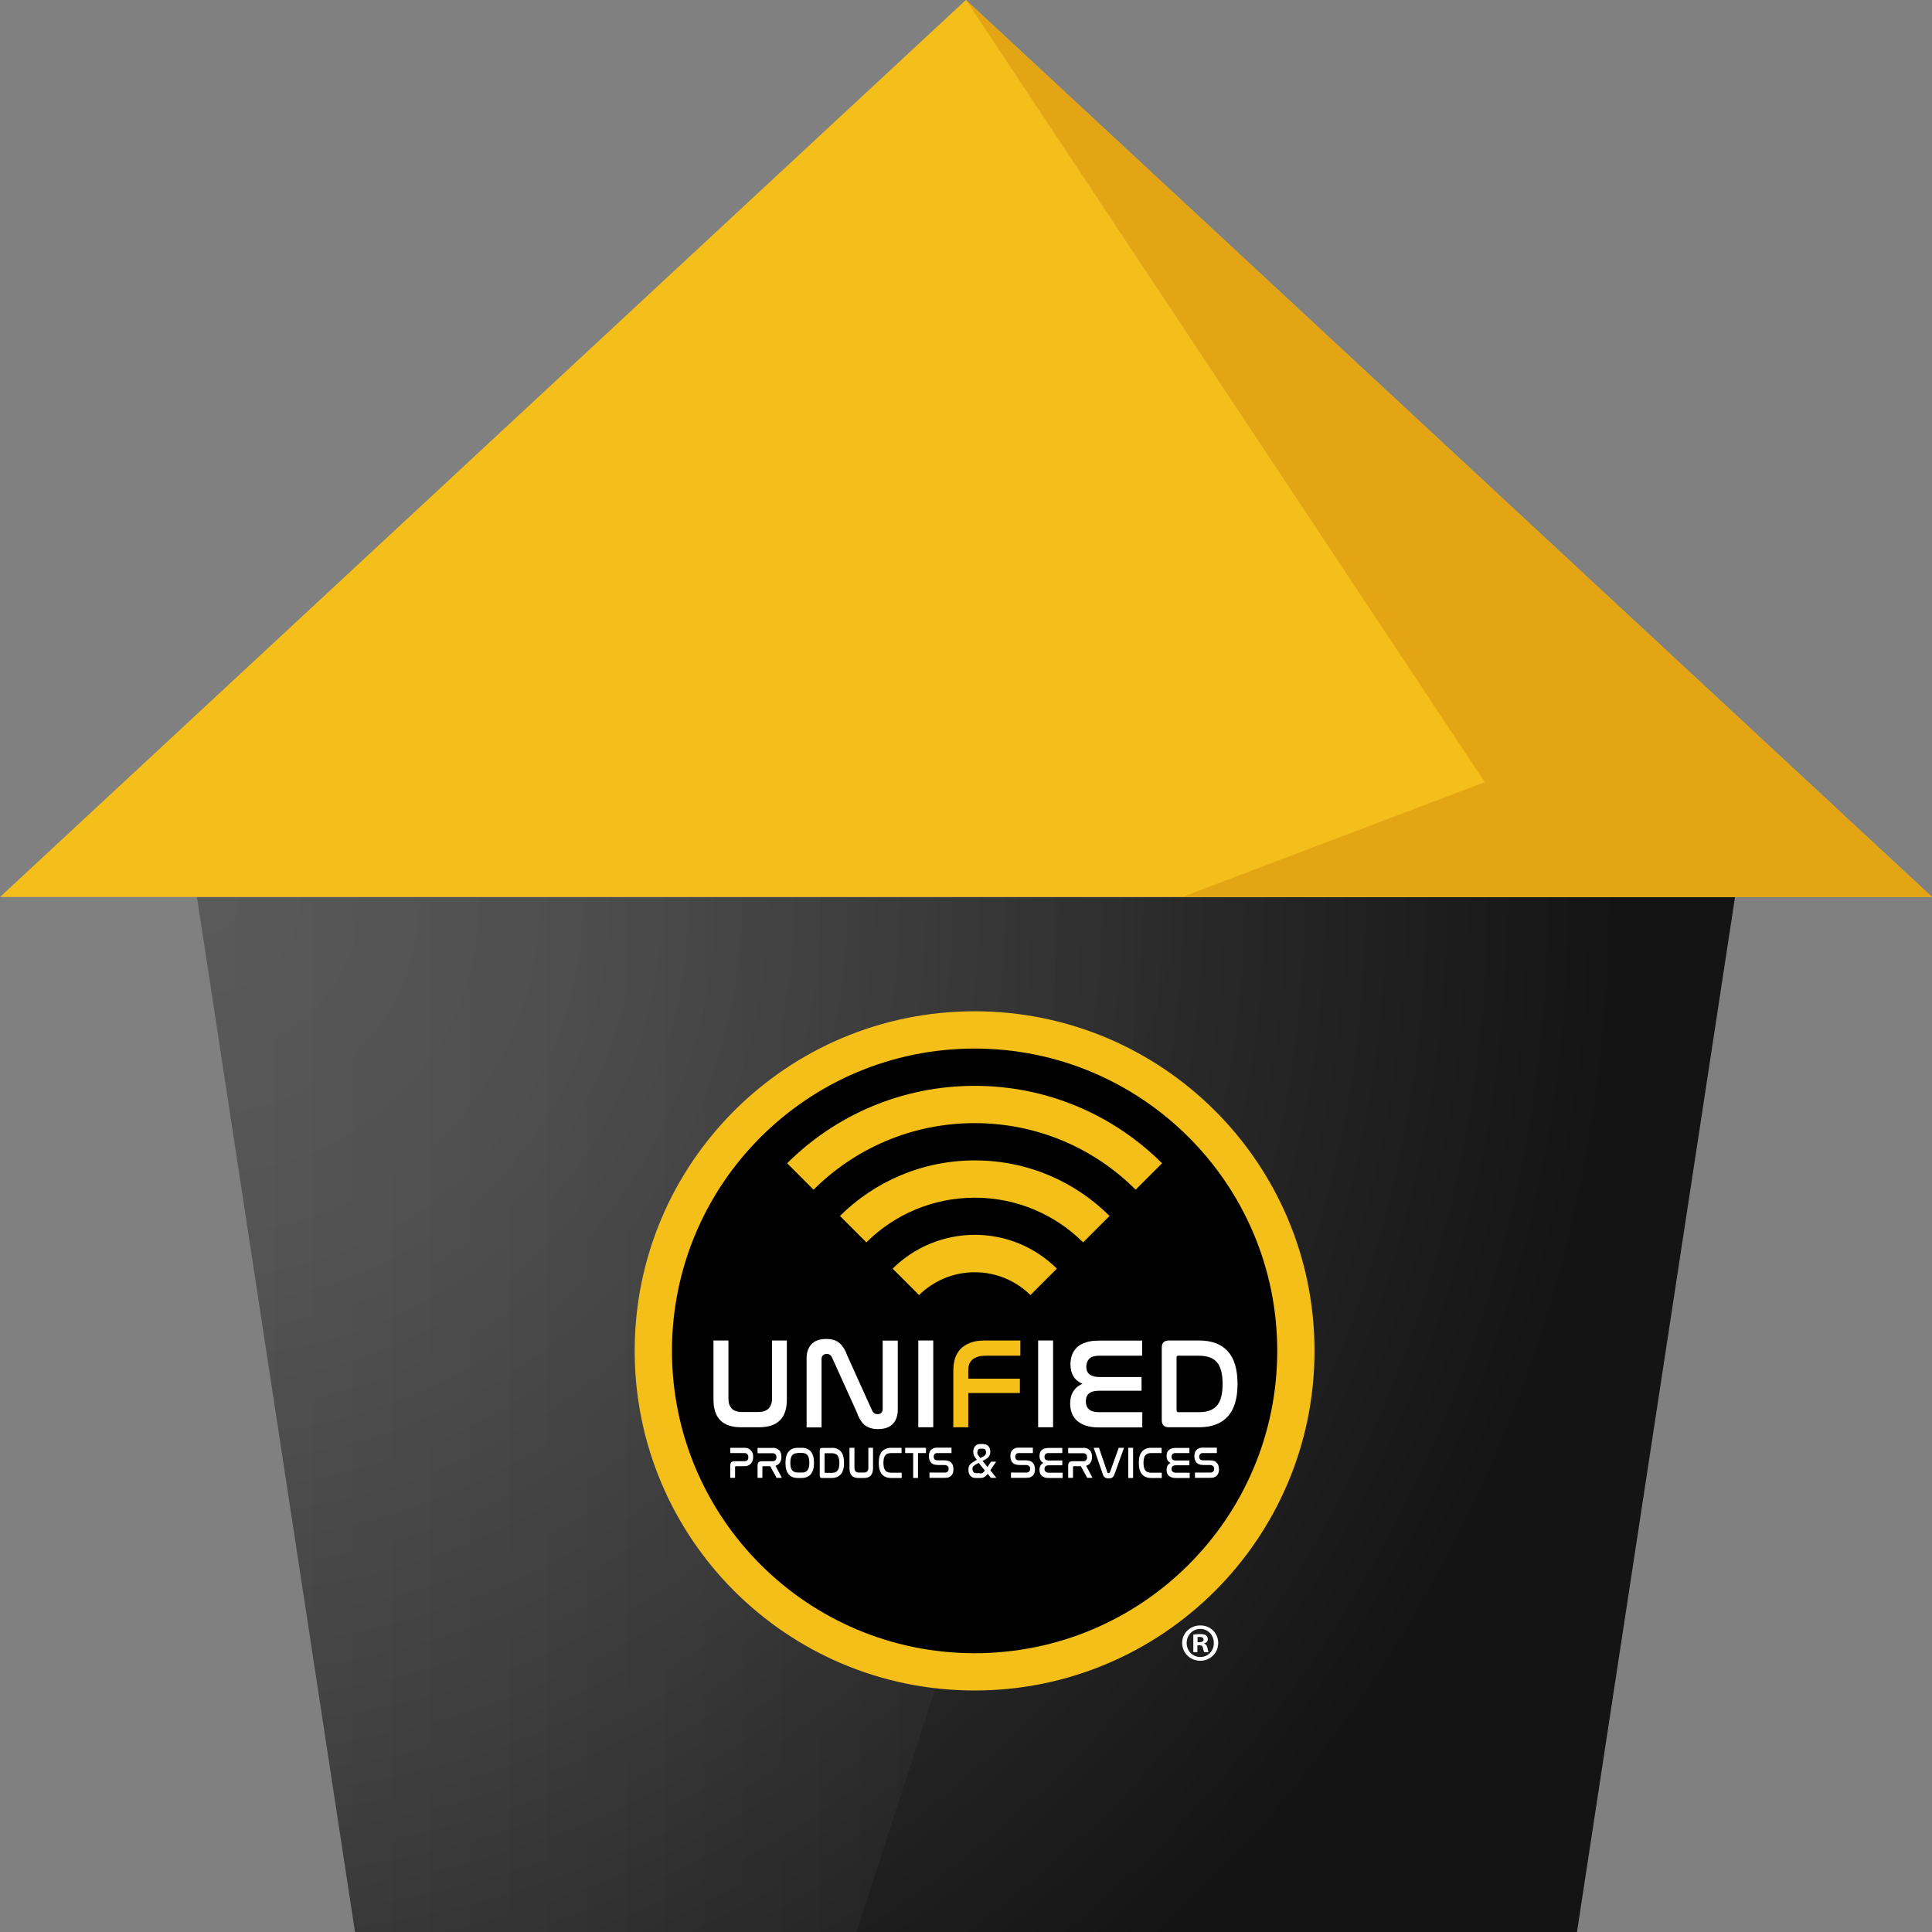 <?xml version="1.0" encoding="utf-8"?>
<!-- Generator: Adobe Illustrator 18.0.0, SVG Export Plug-In . SVG Version: 6.00 Build 0)  -->
<!DOCTYPE svg PUBLIC "-//W3C//DTD SVG 1.1//EN" "http://www.w3.org/Graphics/SVG/1.1/DTD/svg11.dtd">
<svg version="1.1" xmlns="http://www.w3.org/2000/svg" xmlns:xlink="http://www.w3.org/1999/xlink" x="0px" y="0px"
	 viewBox="0 0 128 128" style="enable-background:new 0 0 128 128;" xml:space="preserve">
<rect x="0" y="0" width="128" height="128" fill="#808080" stroke="none"/>
<g id="Layer_1">
</g>
<g id="Layer_6">
</g>
<g id="Layer_2">
</g>
<g id="Layer_3">
</g>
<g id="Layer_7">
	<g>
		<radialGradient id="SVGID_1_" cx="13.833" cy="59.8" r="93.411" gradientUnits="userSpaceOnUse">
			<stop  offset="0" style="stop-color:#484848"/>
			<stop  offset="0.256" style="stop-color:#424242"/>
			<stop  offset="0.612" style="stop-color:#2F2F2F"/>
			<stop  offset="1" style="stop-color:#141414"/>
		</radialGradient>
		<polygon style="fill:url(#SVGID_1_);" points="104.48,128 114.95,59.43 13.05,59.43 23.52,128 		"/>
		<linearGradient id="SVGID_2_" gradientUnits="userSpaceOnUse" x1="13.049" y1="93.716" x2="78.935" y2="93.716">
			<stop  offset="0" style="stop-color:#FFFFFF"/>
			<stop  offset="1" style="stop-color:#FFFFFF;stop-opacity:0"/>
		</linearGradient>
		<polygon style="opacity:0.1;fill:url(#SVGID_2_);" points="56.75,128 78.94,59.43 13.05,59.43 23.52,128 		"/>
		<g>
			<g id="Circle">
				<g>
					<ellipse style="fill-rule:evenodd;clip-rule:evenodd;" cx="64.57" cy="89.5" rx="21.28" ry="21.27"/>
				</g>
			</g>
			<g>
				<path style="fill:#FFFFFF;" d="M49.32,95.92c0.1,0,0.19,0.02,0.26,0.05c0.07,0.03,0.13,0.08,0.18,0.13
					c0.05,0.05,0.08,0.12,0.11,0.19c0.02,0.07,0.03,0.15,0.03,0.23c0,0.07-0.01,0.15-0.03,0.22c-0.02,0.08-0.05,0.14-0.1,0.2
					c-0.05,0.06-0.11,0.11-0.18,0.14c-0.07,0.04-0.16,0.06-0.27,0.06h-0.57c-0.03,0-0.05,0.02-0.05,0.05v0.72h-0.32v-0.79
					c0-0.11,0.02-0.19,0.07-0.24c0.05-0.05,0.12-0.07,0.22-0.07h0.66c0.04,0,0.08-0.01,0.12-0.02c0.03-0.02,0.06-0.04,0.08-0.06
					c0.02-0.03,0.03-0.05,0.04-0.09c0.01-0.03,0.01-0.07,0.01-0.1c0-0.07-0.02-0.14-0.06-0.19c-0.04-0.05-0.1-0.08-0.19-0.08h-0.95
					v-0.35H49.32z"/>
				<path style="fill:#FFFFFF;" d="M51.2,95.92c0.1,0,0.19,0.02,0.26,0.05s0.13,0.08,0.18,0.13c0.05,0.05,0.08,0.12,0.1,0.19
					c0.02,0.07,0.03,0.15,0.03,0.23c0,0.06-0.01,0.13-0.02,0.19c-0.01,0.06-0.04,0.12-0.07,0.17c-0.03,0.05-0.07,0.1-0.12,0.14
					c-0.05,0.04-0.11,0.07-0.18,0.09l0.42,0.8h-0.35l-0.42-0.77h-0.47c-0.03,0-0.05,0.02-0.05,0.05v0.72h-0.32v-0.79
					c0-0.11,0.02-0.19,0.07-0.24c0.05-0.05,0.12-0.07,0.22-0.07h0.71c0.05,0,0.08-0.01,0.12-0.02c0.03-0.02,0.06-0.04,0.08-0.06
					c0.02-0.03,0.03-0.06,0.04-0.09c0.01-0.03,0.01-0.07,0.01-0.1c0-0.07-0.02-0.13-0.06-0.18c-0.04-0.05-0.1-0.08-0.19-0.08h-1
					v-0.35H51.2z"/>
				<path style="fill:#FFFFFF;" d="M53.11,95.92c0.27,0,0.47,0.08,0.61,0.25c0.14,0.17,0.21,0.42,0.21,0.75
					c0,0.33-0.07,0.58-0.21,0.75c-0.14,0.16-0.34,0.25-0.61,0.25h-0.25c-0.27,0-0.47-0.08-0.61-0.25c-0.14-0.16-0.21-0.41-0.21-0.75
					c0-0.34,0.07-0.59,0.21-0.75c0.14-0.17,0.35-0.25,0.61-0.25H53.11z M52.86,96.27c-0.18,0-0.3,0.05-0.38,0.15
					c-0.08,0.1-0.12,0.27-0.12,0.5c0,0.23,0.04,0.39,0.12,0.49c0.08,0.1,0.21,0.15,0.39,0.15h0.25c0.17,0,0.3-0.05,0.38-0.15
					c0.08-0.1,0.12-0.27,0.12-0.5c0-0.23-0.04-0.39-0.12-0.5c-0.08-0.1-0.21-0.15-0.38-0.15H52.86z"/>
				<path style="fill:#FFFFFF;" d="M55.1,95.92c0.27,0,0.47,0.08,0.61,0.25c0.14,0.16,0.21,0.41,0.21,0.75
					c0,0.34-0.07,0.59-0.21,0.75c-0.14,0.16-0.34,0.25-0.61,0.25h-0.64c-0.1,0-0.15-0.05-0.15-0.16v-1.67
					c0-0.11,0.05-0.16,0.15-0.16H55.1z M54.63,97.54c0,0.02,0.01,0.04,0.04,0.04h0.44c0.18,0,0.3-0.05,0.38-0.15
					c0.08-0.1,0.12-0.27,0.12-0.5c0-0.23-0.04-0.39-0.12-0.5c-0.08-0.1-0.21-0.15-0.38-0.15h-0.44c-0.02,0-0.04,0.01-0.04,0.04
					V97.54z"/>
				<path style="fill:#FFFFFF;" d="M56.61,95.92v1.33c0,0.1,0.02,0.18,0.07,0.23c0.05,0.05,0.12,0.08,0.23,0.08h0.32
					c0.1,0,0.18-0.03,0.23-0.08c0.05-0.05,0.07-0.13,0.07-0.23v-1.33h0.31v1.36c0,0.21-0.05,0.37-0.15,0.48
					c-0.1,0.11-0.25,0.16-0.44,0.16h-0.38c-0.39,0-0.59-0.21-0.59-0.64v-1.36H56.61z"/>
				<path style="fill:#FFFFFF;" d="M59.73,95.92v0.35h-0.7c-0.18,0-0.3,0.05-0.38,0.15c-0.08,0.1-0.12,0.27-0.12,0.5
					c0,0.23,0.04,0.39,0.12,0.5c0.08,0.1,0.21,0.15,0.39,0.15h0.7v0.35h-0.7c-0.27,0-0.47-0.08-0.61-0.25
					c-0.14-0.16-0.21-0.41-0.21-0.75c0-0.34,0.07-0.59,0.21-0.75c0.14-0.16,0.35-0.25,0.61-0.25H59.73z"/>
				<path style="fill:#FFFFFF;" d="M61.35,95.92v0.35h-0.53v1.65H60.5v-1.65h-0.53v-0.35H61.35z"/>
				<path style="fill:#FFFFFF;" d="M63.04,95.92v0.35H62.1c-0.08,0-0.14,0.02-0.18,0.07c-0.04,0.05-0.06,0.1-0.06,0.17
					c0,0.03,0,0.06,0.01,0.09c0.01,0.03,0.02,0.05,0.04,0.08c0.02,0.02,0.05,0.04,0.08,0.05c0.03,0.01,0.08,0.02,0.13,0.02h0.43
					c0.12,0,0.23,0.02,0.31,0.05c0.08,0.03,0.14,0.08,0.19,0.14c0.05,0.06,0.08,0.12,0.09,0.19s0.03,0.14,0.03,0.21
					c0,0.08-0.01,0.16-0.03,0.23c-0.02,0.07-0.06,0.13-0.1,0.18c-0.05,0.05-0.11,0.09-0.18,0.12c-0.07,0.03-0.16,0.04-0.27,0.04
					h-1.01v-0.35h1.02c0.09,0,0.15-0.02,0.19-0.07c0.04-0.05,0.06-0.11,0.06-0.18c0-0.03,0-0.06-0.01-0.09
					c-0.01-0.03-0.02-0.06-0.05-0.08s-0.05-0.04-0.09-0.06c-0.04-0.01-0.08-0.02-0.14-0.02h-0.42c-0.12,0-0.22-0.02-0.3-0.05
					c-0.08-0.03-0.14-0.08-0.18-0.13c-0.04-0.06-0.07-0.12-0.09-0.19c-0.02-0.07-0.03-0.14-0.03-0.21c0-0.08,0.01-0.16,0.03-0.23
					c0.02-0.07,0.05-0.13,0.1-0.18c0.05-0.05,0.1-0.09,0.18-0.12c0.07-0.03,0.16-0.04,0.26-0.04H63.04z"/>
				<path style="fill:#FFFFFF;" d="M65.16,95.68c0.08,0,0.14,0.01,0.2,0.04c0.06,0.03,0.1,0.06,0.14,0.11
					c0.04,0.05,0.07,0.1,0.08,0.16c0.02,0.06,0.03,0.13,0.03,0.2c0,0.11-0.03,0.21-0.08,0.29c-0.05,0.08-0.14,0.15-0.26,0.22
					l-0.17,0.09l0.32,0.4l0.24-0.35H66l-0.39,0.57l0.4,0.5h-0.36l-0.21-0.26c-0.05,0.06-0.09,0.1-0.13,0.14
					c-0.04,0.03-0.08,0.06-0.12,0.08c-0.04,0.02-0.08,0.03-0.12,0.04c-0.04,0.01-0.09,0.01-0.13,0.01h-0.31
					c-0.06,0-0.13-0.01-0.18-0.03c-0.06-0.02-0.11-0.06-0.15-0.1c-0.04-0.05-0.08-0.1-0.1-0.17c-0.03-0.07-0.04-0.15-0.04-0.25
					c0-0.07,0.01-0.12,0.02-0.18c0.01-0.05,0.04-0.1,0.08-0.15c0.04-0.05,0.08-0.09,0.15-0.14c0.06-0.04,0.14-0.09,0.23-0.14
					l0.08-0.04l-0.09-0.12c-0.05-0.06-0.08-0.12-0.11-0.19c-0.03-0.07-0.04-0.15-0.04-0.23c0-0.07,0.01-0.13,0.03-0.2
					c0.02-0.06,0.05-0.12,0.09-0.16c0.04-0.05,0.09-0.08,0.14-0.11c0.06-0.03,0.12-0.04,0.2-0.04H65.16z M64.93,97.62
					c0.06,0,0.12-0.01,0.16-0.04c0.05-0.02,0.1-0.07,0.16-0.15l-0.41-0.51l-0.09,0.05c-0.06,0.04-0.12,0.07-0.16,0.09
					c-0.04,0.03-0.07,0.05-0.1,0.08c-0.02,0.03-0.04,0.05-0.05,0.08c-0.01,0.03-0.01,0.06-0.01,0.09c0,0.09,0.02,0.16,0.06,0.21
					c0.04,0.05,0.1,0.08,0.18,0.08H64.93z M64.75,96.22c0,0.05,0.01,0.1,0.03,0.14c0.02,0.04,0.05,0.08,0.08,0.12l0.09,0.12
					l0.17-0.09c0.07-0.04,0.12-0.07,0.16-0.12c0.03-0.04,0.05-0.1,0.05-0.17c0-0.06-0.02-0.12-0.05-0.17
					c-0.03-0.05-0.08-0.07-0.16-0.07h-0.16c-0.07,0-0.13,0.02-0.16,0.07C64.77,96.09,64.75,96.15,64.75,96.22z"/>
				<path style="fill:#FFFFFF;" d="M68.43,95.92v0.35H67.5c-0.08,0-0.14,0.02-0.18,0.07c-0.04,0.05-0.06,0.1-0.06,0.17
					c0,0.03,0,0.06,0.01,0.09c0.01,0.03,0.02,0.05,0.04,0.08c0.02,0.02,0.05,0.04,0.08,0.05c0.03,0.01,0.08,0.02,0.13,0.02h0.43
					c0.12,0,0.23,0.02,0.31,0.05c0.08,0.03,0.14,0.08,0.19,0.14s0.08,0.12,0.09,0.19s0.03,0.14,0.03,0.21
					c0,0.08-0.01,0.16-0.03,0.23c-0.02,0.07-0.06,0.13-0.1,0.18c-0.05,0.05-0.11,0.09-0.18,0.12s-0.16,0.04-0.27,0.04h-1.01v-0.35
					H68c0.09,0,0.15-0.02,0.19-0.07c0.04-0.05,0.06-0.11,0.06-0.18c0-0.03,0-0.06-0.01-0.09c-0.01-0.03-0.02-0.06-0.05-0.08
					c-0.02-0.02-0.05-0.04-0.09-0.06c-0.04-0.01-0.08-0.02-0.14-0.02h-0.42c-0.12,0-0.22-0.02-0.3-0.05
					c-0.08-0.03-0.14-0.08-0.18-0.13s-0.07-0.12-0.09-0.19c-0.02-0.07-0.03-0.14-0.03-0.21c0-0.08,0.01-0.16,0.03-0.23
					c0.02-0.07,0.05-0.13,0.1-0.18c0.05-0.05,0.1-0.09,0.18-0.12c0.07-0.03,0.16-0.04,0.26-0.04H68.43z"/>
				<path style="fill:#FFFFFF;" d="M70.38,95.92v0.35h-0.91c-0.1,0-0.17,0.02-0.21,0.07c-0.04,0.05-0.06,0.11-0.06,0.18
					c0,0.16,0.09,0.24,0.28,0.24h0.9v0.32h-0.9c-0.18,0-0.28,0.08-0.28,0.24c0,0.08,0.02,0.14,0.07,0.18
					c0.05,0.04,0.11,0.07,0.21,0.07h0.92v0.35h-0.92c-0.11,0-0.2-0.01-0.28-0.04c-0.08-0.03-0.14-0.07-0.19-0.11
					c-0.05-0.05-0.09-0.11-0.11-0.17c-0.02-0.07-0.03-0.14-0.03-0.22c0-0.12,0.02-0.21,0.07-0.29c0.05-0.08,0.11-0.13,0.19-0.17
					c-0.17-0.08-0.26-0.23-0.26-0.45c0-0.08,0.01-0.15,0.03-0.22c0.02-0.07,0.06-0.12,0.11-0.17c0.05-0.05,0.11-0.09,0.19-0.11
					c0.08-0.03,0.17-0.04,0.28-0.04H70.38z"/>
				<path style="fill:#FFFFFF;" d="M71.78,95.92c0.1,0,0.19,0.02,0.26,0.05s0.13,0.08,0.18,0.13c0.05,0.05,0.08,0.12,0.1,0.19
					c0.02,0.07,0.03,0.15,0.03,0.23c0,0.06-0.01,0.13-0.02,0.19c-0.01,0.06-0.04,0.12-0.07,0.17c-0.03,0.05-0.07,0.1-0.12,0.14
					c-0.05,0.04-0.11,0.07-0.18,0.09l0.42,0.8h-0.35l-0.42-0.77h-0.47c-0.03,0-0.05,0.02-0.05,0.05v0.72h-0.32v-0.79
					c0-0.11,0.02-0.19,0.07-0.24c0.05-0.05,0.12-0.07,0.22-0.07h0.71c0.05,0,0.08-0.01,0.12-0.02c0.03-0.02,0.06-0.04,0.08-0.06
					c0.02-0.03,0.03-0.06,0.04-0.09c0.01-0.03,0.01-0.07,0.01-0.1c0-0.07-0.02-0.13-0.06-0.18c-0.04-0.05-0.1-0.08-0.19-0.08h-1
					v-0.35H71.78z"/>
				<path style="fill:#FFFFFF;" d="M72.81,95.92l0.55,1.61c0.02,0.05,0.05,0.07,0.09,0.07c0.04,0,0.07-0.02,0.09-0.07l0.58-1.61
					h0.35l-0.64,1.77c-0.03,0.09-0.08,0.16-0.14,0.2c-0.06,0.04-0.14,0.06-0.24,0.06c-0.09,0-0.17-0.02-0.23-0.06
					c-0.07-0.04-0.12-0.1-0.15-0.2l-0.61-1.77H72.81z"/>
				<path style="fill:#FFFFFF;" d="M75.07,95.92v2h-0.32v-2H75.07z"/>
				<path style="fill:#FFFFFF;" d="M76.96,95.92v0.35h-0.7c-0.18,0-0.3,0.05-0.38,0.15c-0.08,0.1-0.12,0.27-0.12,0.5
					c0,0.23,0.04,0.39,0.12,0.5c0.08,0.1,0.21,0.15,0.39,0.15h0.7v0.35h-0.7c-0.27,0-0.47-0.08-0.61-0.25
					c-0.14-0.16-0.21-0.41-0.21-0.75c0-0.34,0.07-0.59,0.21-0.75c0.14-0.16,0.35-0.25,0.61-0.25H76.96z"/>
				<path style="fill:#FFFFFF;" d="M78.8,95.92v0.35h-0.91c-0.1,0-0.17,0.02-0.21,0.07c-0.04,0.05-0.06,0.11-0.06,0.18
					c0,0.16,0.09,0.24,0.28,0.24h0.9v0.32h-0.9c-0.18,0-0.28,0.08-0.28,0.24c0,0.08,0.02,0.14,0.07,0.18
					c0.05,0.04,0.11,0.07,0.21,0.07h0.92v0.35h-0.92c-0.11,0-0.2-0.01-0.28-0.04c-0.08-0.03-0.14-0.07-0.19-0.11
					c-0.05-0.05-0.09-0.11-0.11-0.17c-0.02-0.07-0.03-0.14-0.03-0.22c0-0.12,0.02-0.21,0.07-0.29c0.05-0.08,0.11-0.13,0.19-0.17
					c-0.17-0.08-0.26-0.23-0.26-0.45c0-0.08,0.01-0.15,0.03-0.22c0.02-0.07,0.06-0.12,0.11-0.17c0.05-0.05,0.11-0.09,0.19-0.11
					c0.08-0.03,0.17-0.04,0.28-0.04H78.8z"/>
				<path style="fill:#FFFFFF;" d="M80.62,95.92v0.35h-0.93c-0.08,0-0.14,0.02-0.18,0.07c-0.04,0.05-0.06,0.1-0.06,0.17
					c0,0.03,0,0.06,0.01,0.09c0.01,0.03,0.02,0.05,0.04,0.08c0.02,0.02,0.05,0.04,0.08,0.05c0.03,0.01,0.08,0.02,0.13,0.02h0.43
					c0.12,0,0.23,0.02,0.31,0.05c0.08,0.03,0.14,0.08,0.19,0.14s0.08,0.12,0.09,0.19s0.03,0.14,0.03,0.21
					c0,0.08-0.01,0.16-0.03,0.23c-0.02,0.07-0.06,0.13-0.1,0.18c-0.05,0.05-0.11,0.09-0.18,0.12s-0.16,0.04-0.27,0.04h-1.01v-0.35
					h1.02c0.09,0,0.15-0.02,0.19-0.07c0.04-0.05,0.06-0.11,0.06-0.18c0-0.03,0-0.06-0.01-0.09c-0.01-0.03-0.02-0.06-0.05-0.08
					s-0.05-0.04-0.09-0.06c-0.04-0.01-0.08-0.02-0.14-0.02h-0.42c-0.12,0-0.22-0.02-0.3-0.05c-0.08-0.03-0.14-0.08-0.18-0.13
					s-0.07-0.12-0.09-0.19c-0.02-0.07-0.03-0.14-0.03-0.21c0-0.08,0.01-0.16,0.03-0.23c0.02-0.07,0.05-0.13,0.1-0.18
					c0.05-0.05,0.1-0.09,0.18-0.12c0.07-0.03,0.16-0.04,0.26-0.04H80.62z"/>
			</g>
			<g>
				<path style="fill:#FFFFFF;" d="M48.26,88.81v3.84c0,0.29,0.07,0.51,0.22,0.67c0.15,0.16,0.39,0.23,0.72,0.23h1.01
					c0.32,0,0.56-0.08,0.71-0.23c0.15-0.16,0.23-0.38,0.23-0.67v-3.84h0.98v3.92c0,0.61-0.15,1.07-0.46,1.37
					c-0.31,0.31-0.77,0.46-1.38,0.46h-1.19c-1.22,0-1.83-0.61-1.83-1.83v-3.92H48.26z"/>
				<path style="fill:#FFFFFF;" d="M54.43,94.57h-0.99v-4.6c0-0.37,0.11-0.68,0.32-0.91c0.21-0.23,0.54-0.35,0.98-0.35
					c0.39,0,0.69,0.1,0.9,0.29c0.2,0.19,0.37,0.45,0.48,0.78l1.66,3.67c0.03,0.07,0.08,0.13,0.13,0.17
					c0.06,0.05,0.13,0.07,0.23,0.07c0.11,0,0.19-0.03,0.25-0.09s0.09-0.14,0.09-0.23v-4.55h1v4.59c0,0.38-0.11,0.69-0.32,0.92
					c-0.22,0.23-0.54,0.35-0.98,0.35c-0.2,0-0.37-0.02-0.52-0.07c-0.15-0.05-0.28-0.12-0.39-0.21c-0.11-0.09-0.2-0.21-0.28-0.34
					c-0.08-0.13-0.15-0.28-0.2-0.44l-1.66-3.67c-0.07-0.16-0.19-0.25-0.35-0.25c-0.11,0-0.2,0.03-0.26,0.09
					c-0.06,0.06-0.09,0.14-0.09,0.24V94.57z"/>
				<path style="fill:#FFFFFF;" d="M61.83,88.81v5.75h-0.99v-5.75H61.83z"/>
				<path style="fill:#F5BF19;" d="M67.6,88.81v1.01h-2.29c-0.22,0-0.41,0.02-0.56,0.08c-0.15,0.05-0.27,0.12-0.36,0.21
					c-0.09,0.09-0.15,0.19-0.19,0.31c-0.04,0.12-0.05,0.24-0.05,0.38v0.54h3.42v0.95h-3.42v2.27h-0.99V90.8
					c0-0.29,0.04-0.55,0.11-0.8c0.08-0.24,0.2-0.45,0.37-0.63c0.17-0.18,0.39-0.31,0.65-0.41c0.27-0.1,0.59-0.15,0.96-0.15H67.6z"/>
				<path style="fill:#FFFFFF;" d="M69.77,88.81v5.75h-0.99v-5.75H69.77z"/>
				<path style="fill:#FFFFFF;" d="M75.67,88.81v1.01h-2.84c-0.3,0-0.52,0.06-0.66,0.2c-0.13,0.13-0.2,0.31-0.2,0.53
					c0,0.45,0.29,0.68,0.87,0.68h2.79v0.91h-2.82c-0.58,0-0.87,0.23-0.87,0.7c0,0.23,0.07,0.41,0.21,0.53
					c0.14,0.13,0.36,0.19,0.65,0.19h2.88v1.01H72.8c-0.34,0-0.62-0.04-0.86-0.12s-0.43-0.19-0.59-0.33
					c-0.15-0.14-0.27-0.31-0.34-0.5c-0.07-0.19-0.11-0.4-0.11-0.62c0-0.33,0.07-0.6,0.21-0.82c0.14-0.22,0.34-0.39,0.61-0.5
					c-0.53-0.22-0.8-0.65-0.8-1.3c0-0.23,0.04-0.44,0.11-0.63c0.07-0.19,0.19-0.36,0.34-0.5c0.15-0.14,0.35-0.25,0.59-0.32
					c0.24-0.08,0.53-0.11,0.86-0.11H75.67z"/>
				<path style="fill:#FFFFFF;" d="M79.44,88.81c0.84,0,1.47,0.24,1.9,0.71c0.43,0.47,0.65,1.2,0.65,2.17
					c0,0.97-0.22,1.69-0.65,2.16c-0.43,0.47-1.07,0.71-1.9,0.71h-2c-0.31,0-0.47-0.16-0.47-0.47v-4.81c0-0.31,0.16-0.47,0.47-0.47
					H79.44z M77.96,93.46c0,0.07,0.04,0.1,0.11,0.1h1.37c0.55,0,0.95-0.15,1.19-0.44c0.25-0.3,0.37-0.77,0.37-1.43
					c0-0.66-0.12-1.13-0.37-1.43c-0.24-0.29-0.64-0.44-1.2-0.44h-1.37c-0.07,0-0.11,0.03-0.11,0.1V93.46z"/>
			</g>
			<g id="Outline">
				<g>
					<path style="fill-rule:evenodd;clip-rule:evenodd;fill:#F5BF19;" d="M64.57,67c-12.44,0-22.52,10.07-22.52,22.5
						S52.14,112,64.57,112s22.52-10.07,22.52-22.5S77.01,67,64.57,67z M64.57,109.53c-11.07,0-20.05-8.97-20.05-20.03
						s8.98-20.03,20.05-20.03s20.05,8.97,20.05,20.03S75.65,109.53,64.57,109.53z"/>
				</g>
			</g>
			<g id="Signal_Bar">
				<g>
					<path style="fill-rule:evenodd;clip-rule:evenodd;fill:#F5BF19;" d="M59.14,84.05l1.75,1.75c0.95-0.93,2.25-1.51,3.69-1.51
						s2.74,0.58,3.69,1.51l1.75-1.75c-1.39-1.38-3.31-2.24-5.43-2.24S60.53,82.67,59.14,84.05z M55.65,80.56l1.75,1.75
						c1.84-1.83,4.38-2.96,7.18-2.96s5.34,1.13,7.18,2.96l1.75-1.75c-2.29-2.28-5.44-3.68-8.92-3.68S57.94,78.28,55.65,80.56z
						 M64.57,71.94c-4.85,0-9.24,1.96-12.42,5.13l1.75,1.75c2.73-2.72,6.5-4.41,10.67-4.41s7.94,1.68,10.67,4.41l1.75-1.75
						C73.81,73.9,69.42,71.94,64.57,71.94z"/>
				</g>
			</g>
			<g>
				<path style="fill:#FFFFFF;" d="M80.71,108.85c0,0.66-0.52,1.18-1.19,1.18c-0.67,0-1.2-0.52-1.2-1.18c0-0.65,0.53-1.16,1.2-1.16
					C80.19,107.68,80.71,108.2,80.71,108.85z M78.62,108.85c0,0.52,0.38,0.93,0.91,0.93c0.51,0,0.89-0.41,0.89-0.92
					c0-0.52-0.38-0.94-0.89-0.94C79,107.92,78.62,108.34,78.62,108.85z M79.33,109.46h-0.27v-1.16c0.11-0.02,0.26-0.04,0.45-0.04
					c0.22,0,0.32,0.04,0.4,0.09c0.06,0.05,0.11,0.14,0.11,0.26c0,0.13-0.1,0.23-0.24,0.27v0.01c0.11,0.04,0.18,0.13,0.21,0.28
					c0.04,0.18,0.06,0.25,0.09,0.29h-0.29c-0.04-0.04-0.06-0.15-0.09-0.28c-0.02-0.13-0.09-0.18-0.24-0.18h-0.13V109.46z
					 M79.34,108.8h0.13c0.15,0,0.27-0.05,0.27-0.17c0-0.11-0.08-0.18-0.25-0.18c-0.07,0-0.12,0.01-0.15,0.01V108.8z"/>
			</g>
		</g>
		<polyline style="fill:#F4BF1A;" points="0,59.43 63.99,0 128,59.43 		"/>
		<polygon style="fill:#E4A515;" points="64,0 98.37,51.82 78.32,59.43 128,59.43 		"/>
	</g>
</g>
<g id="Layer_4">
</g>
<g id="Layer_5">
</g>
<g id="Layer_8">
</g>
</svg>
